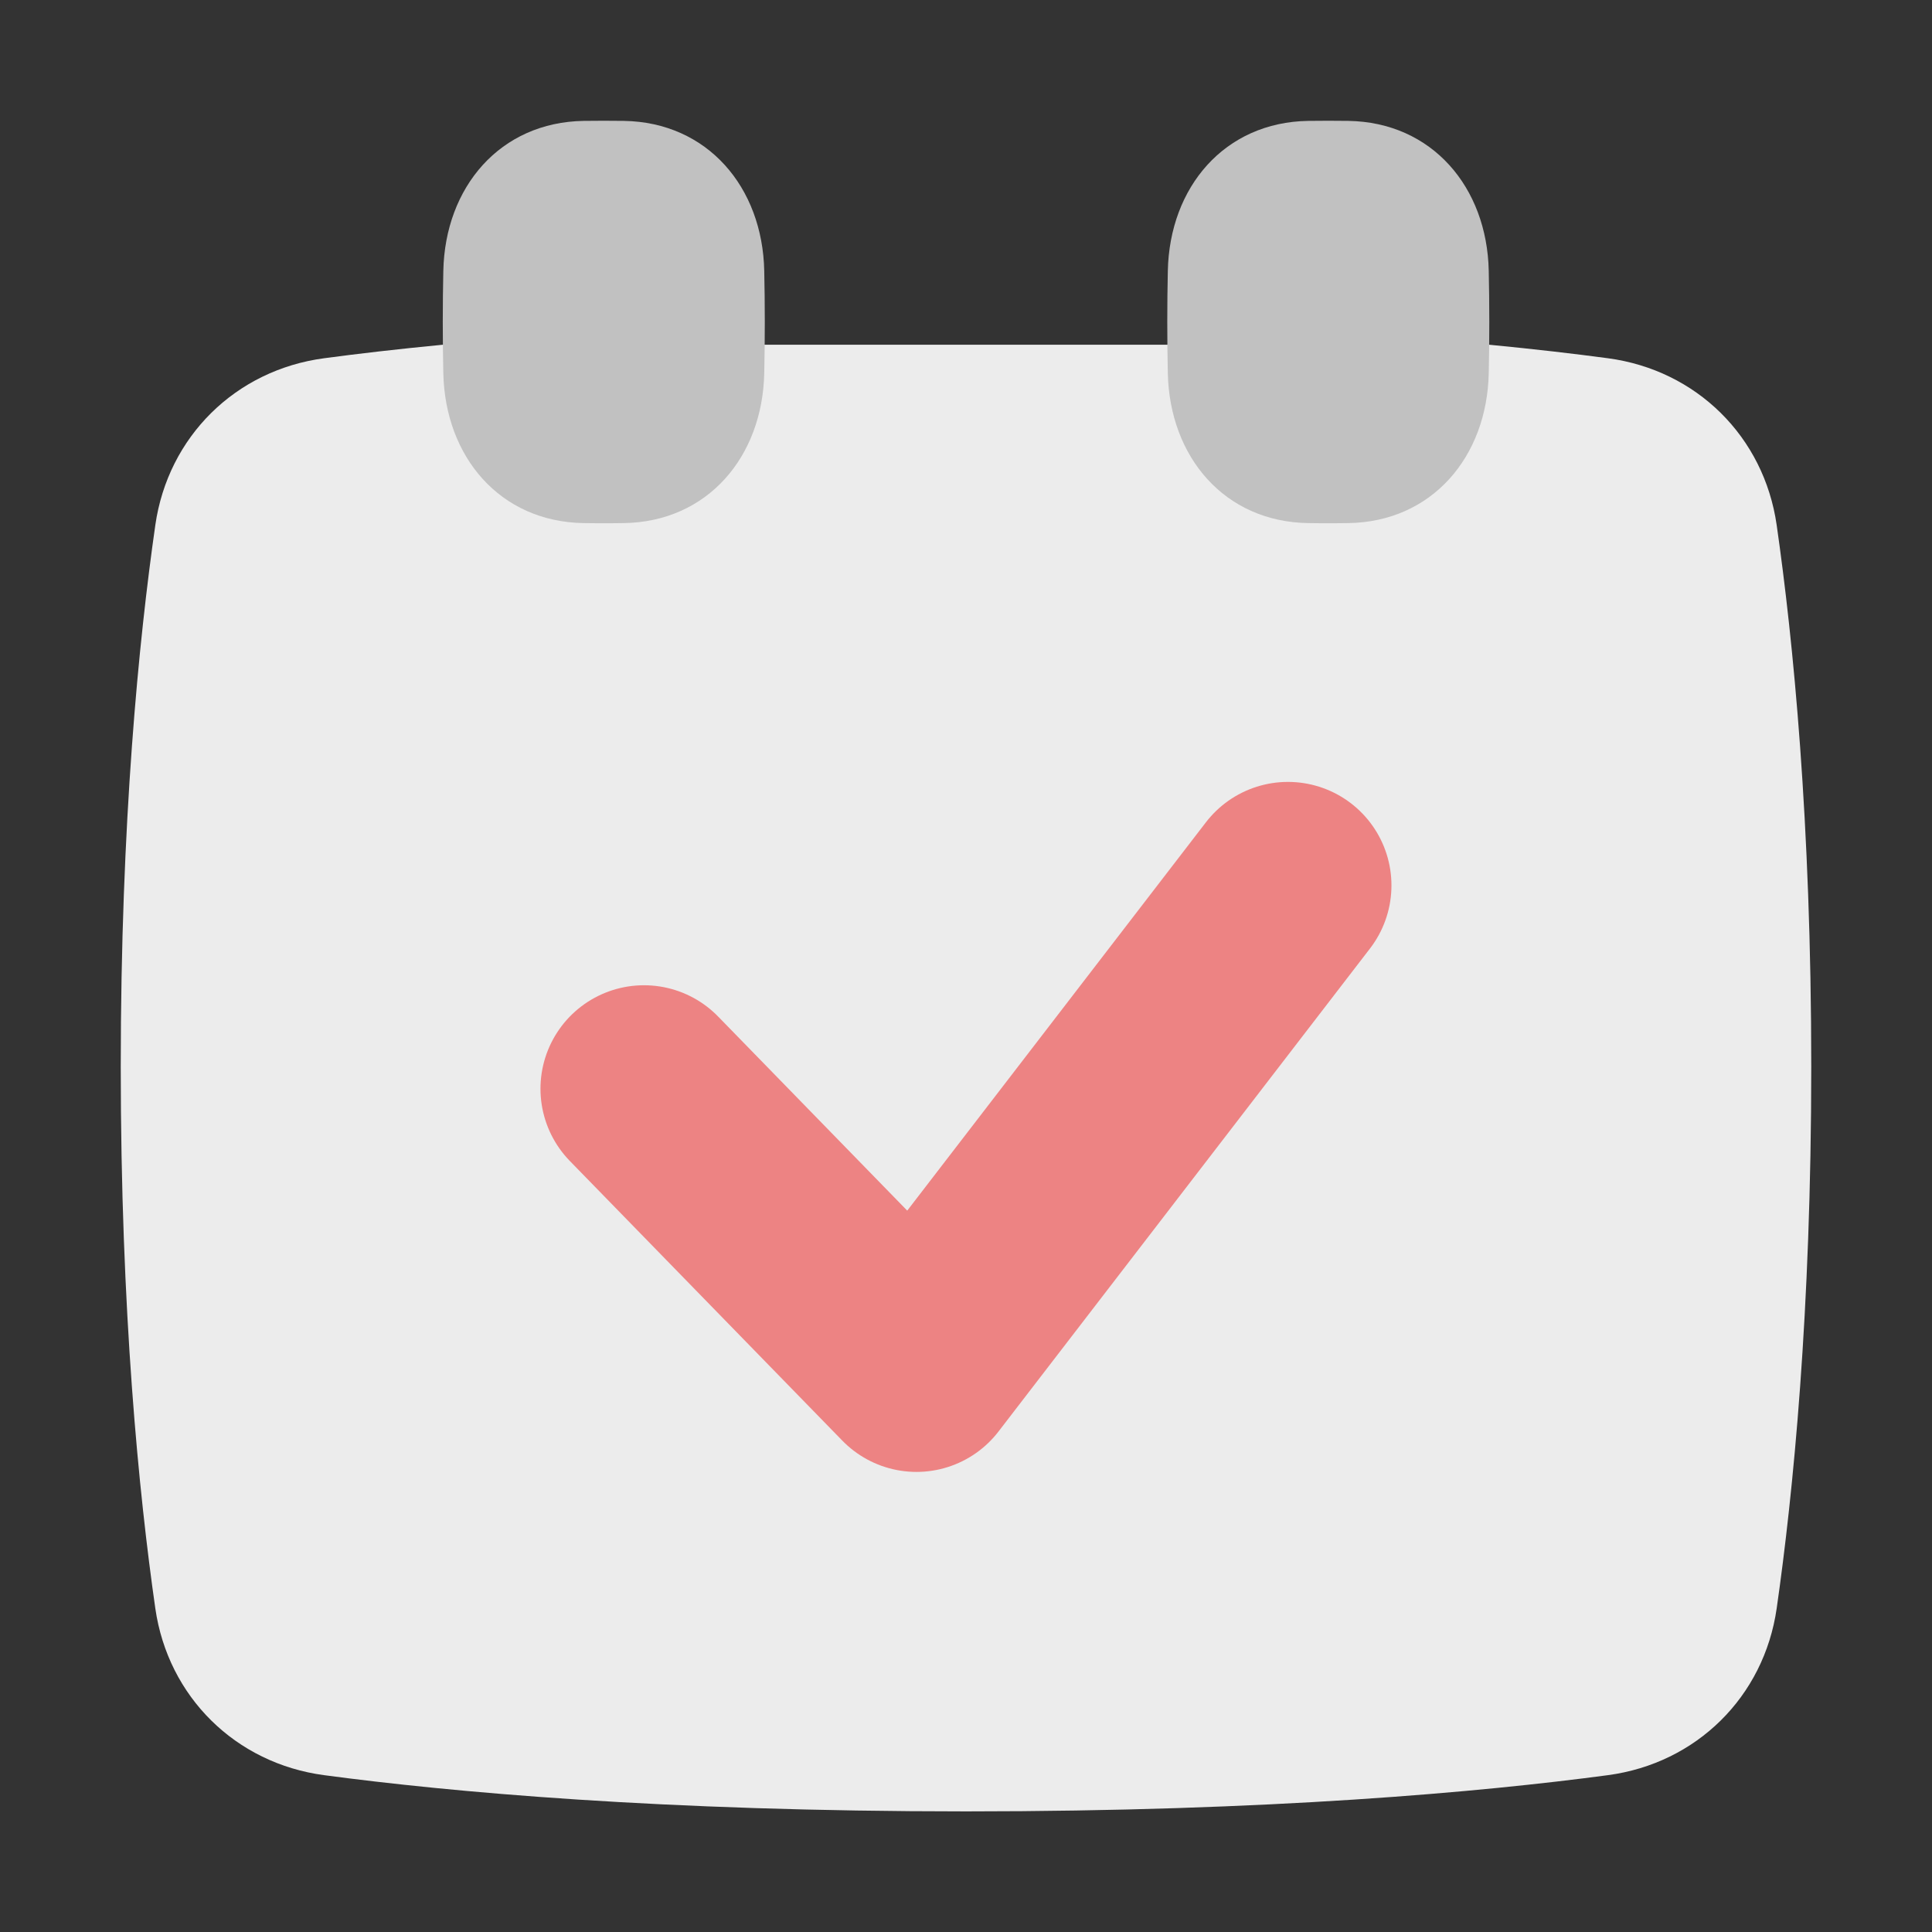 <svg width="28" height="28" viewBox="0 0 28 28" fill="none" xmlns="http://www.w3.org/2000/svg">
<rect x="0" y="0" width="28" height="28" fill="#333333" stroke="none"/>
<g id="&#236;&#186;&#160;&#237;&#149;&#145; &#236;&#131;&#129;&#236;&#132;&#184;&#237;&#142;&#152;&#236;&#157;&#180;&#236;&#167;&#128; &#236;&#149;&#132;&#236;&#157;&#180;&#236;&#189;&#152;">
<path id="Vector" d="M6.418 4.996C5.755 5.06 5.182 5.127 4.697 5.192C3.414 5.363 2.435 6.328 2.251 7.61C2.013 9.269 1.75 11.908 1.75 15.46C1.75 19.012 2.013 21.651 2.251 23.31C2.435 24.591 3.414 25.556 4.697 25.727C6.523 25.971 9.585 26.252 14 26.252C18.415 26.252 21.477 25.971 23.303 25.727C24.586 25.556 25.565 24.591 25.749 23.31C25.987 21.651 26.25 19.012 26.25 15.46C26.25 11.908 25.987 9.269 25.749 7.61C25.565 6.328 24.586 5.363 23.303 5.192C22.818 5.127 22.245 5.06 21.582 4.996" fill="#ECECEC"/>
<path id="Vector_2" d="M9.333 15.779L13.282 19.832L18.666 12.832" stroke="#ED8383" stroke-width="3" stroke-linecap="round" stroke-linejoin="round"/>
<path id="Vector_3" d="M16.925 5.407C16.95 6.621 17.746 7.563 18.96 7.581C19.052 7.583 19.149 7.583 19.25 7.583C19.351 7.583 19.448 7.583 19.541 7.581C20.754 7.563 21.551 6.621 21.576 5.407C21.581 5.177 21.584 4.929 21.584 4.667C21.584 4.404 21.581 4.156 21.576 3.926C21.551 2.713 20.754 1.771 19.541 1.752C19.448 1.751 19.351 1.75 19.25 1.75C19.149 1.75 19.052 1.751 18.96 1.752C17.746 1.771 16.95 2.713 16.925 3.926C16.92 4.156 16.917 4.404 16.917 4.667C16.917 4.929 16.92 5.177 16.925 5.407Z" fill="#C1C1C1"/>
<path id="Vector_4" d="M6.425 5.407C6.45 6.621 7.246 7.563 8.46 7.581C8.552 7.583 8.649 7.583 8.75 7.583C8.851 7.583 8.948 7.583 9.041 7.581C10.254 7.563 11.051 6.621 11.076 5.407C11.081 5.177 11.084 4.929 11.084 4.667C11.084 4.404 11.081 4.156 11.076 3.926C11.051 2.713 10.254 1.771 9.041 1.752C8.948 1.751 8.851 1.75 8.75 1.75C8.649 1.75 8.552 1.751 8.46 1.752C7.246 1.771 6.45 2.713 6.425 3.926C6.42 4.156 6.417 4.404 6.417 4.667C6.417 4.929 6.42 5.177 6.425 5.407Z" fill="#C1C1C1"/>
</g>
</svg>
